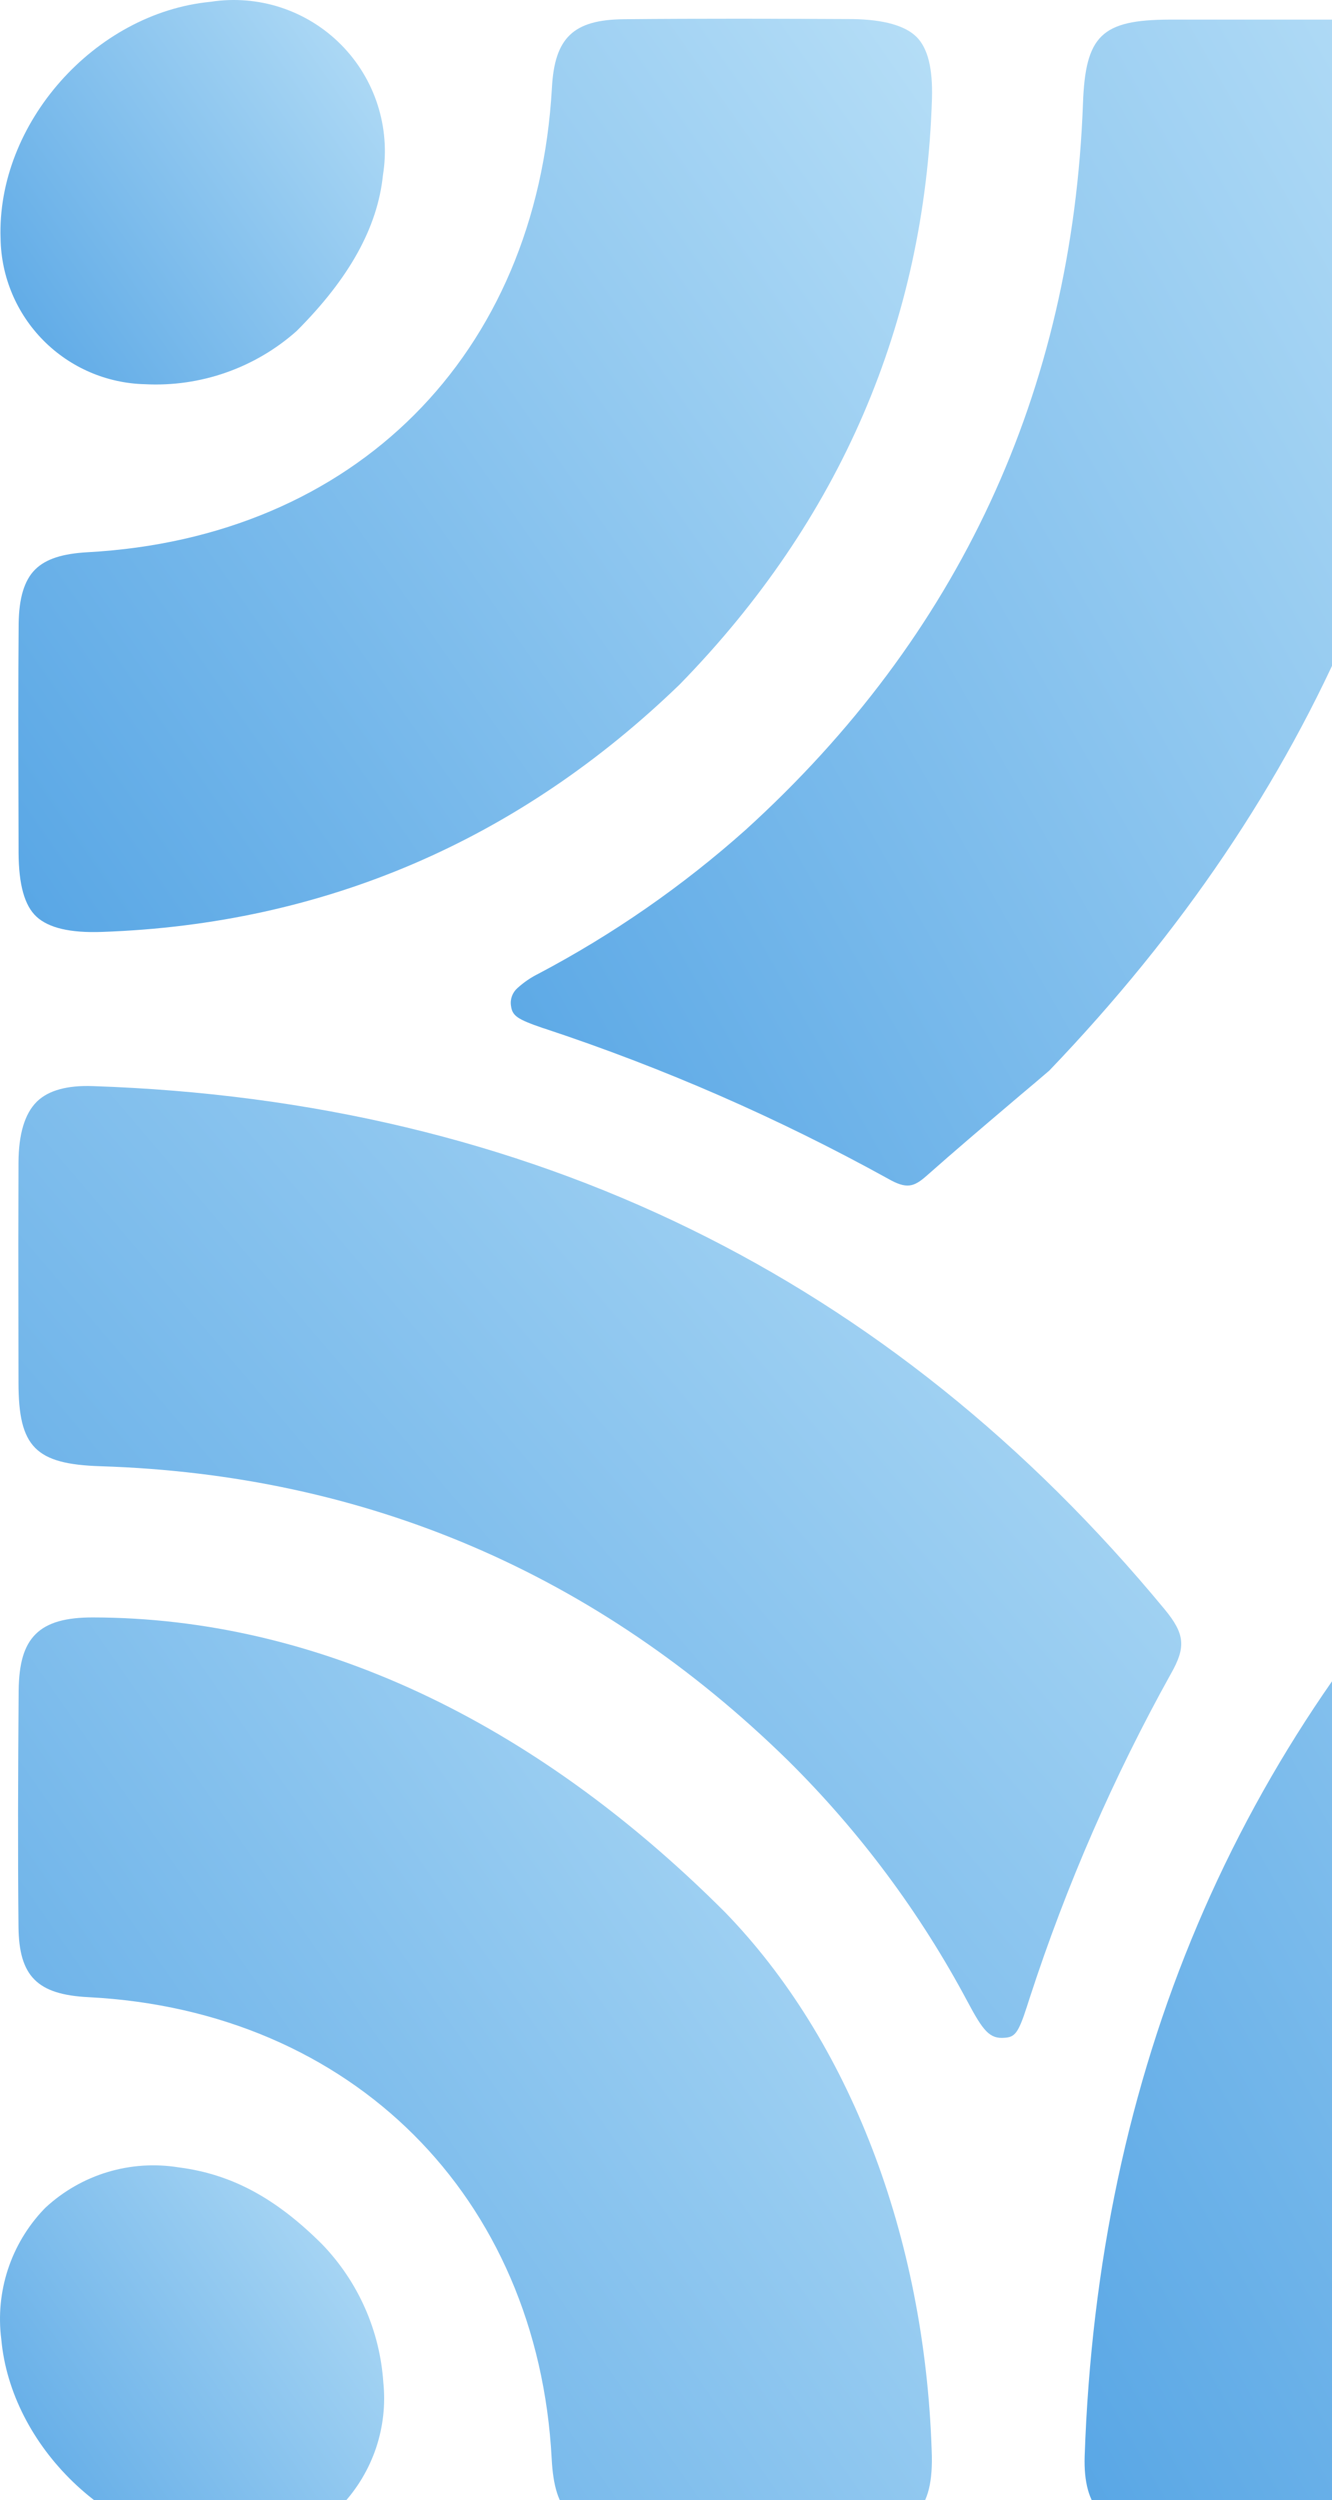 <svg width="406" height="762" viewBox="0 0 406 762" fill="none" xmlns="http://www.w3.org/2000/svg">
<path d="M44.165 117.105C61.117 117.984 77.738 112.157 90.423 100.884C106.5 84.805 115.084 69.288 116.722 53.396C117.882 46.225 117.326 38.882 115.103 31.965C112.89 25.049 109.058 18.757 103.942 13.602C98.826 8.447 92.56 4.577 85.662 2.306C78.763 0.036 71.425 -0.569 64.249 0.54C28.792 3.938 -1.087 37.762 0.178 72.78C0.371 84.419 5.057 95.533 13.255 103.795C21.454 112.057 32.531 116.826 44.165 117.105Z" fill="url(#paint0_linear_148_1509)"/>
<path d="M5.662 259.874V257.999C5.654 253.929 5.642 249.831 5.632 245.713C5.583 227.352 5.532 208.598 5.685 190.141C5.779 182.36 7.372 176.922 10.677 173.616C13.981 170.312 19.161 168.741 26.659 168.319C108.119 163.866 163.659 108.267 168.229 26.721C169.053 11.462 174.791 6 190.169 5.86C213.507 5.625 237.383 5.695 259.859 5.813C269.373 5.953 275.936 7.828 279.385 11.274C282.824 14.72 284.328 20.908 284.07 30.026C281.962 98.469 256.065 158.545 207.174 208.612C157.987 256.171 98.701 281.673 31.183 284.04C21.293 284.415 14.778 282.775 11.122 279.399C7.466 276.024 5.709 269.625 5.662 259.874Z" fill="url(#paint1_linear_148_1509)"/>
<path d="M270.762 359.306C237.335 340.834 202.26 325.502 166.006 313.505L165.393 313.317C157.68 310.668 156.166 309.614 155.764 306.636C155.592 305.63 155.687 304.597 156.032 303.637C156.377 302.677 156.962 301.822 157.728 301.152C159.673 299.385 161.848 297.901 164.195 296.745C186.902 284.752 208.075 270.05 227.237 252.96C292.252 193.94 326.857 119.425 330.096 31.527C330.843 10.806 335.787 6.048 356.481 5.977C373.372 5.962 390.263 5.962 407.154 5.978L419.638 5.954C430.722 5.978 437.966 7.876 441.386 11.439C444.806 15.002 446.31 21.752 445.956 32.089C442.047 145.561 400.802 241.803 319.835 326.303C317.066 328.693 314.067 331.225 310.877 333.897C309.852 334.772 308.807 335.66 307.744 336.562C299.801 343.308 291.044 350.743 282.383 358.414C278.494 361.837 276.29 362.446 270.762 359.306Z" fill="url(#paint2_linear_148_1509)"/>
<path d="M612.412 464.478C618.18 466.447 620.594 468.861 620.901 470.385C621.178 471.745 620.057 474.651 615.957 478.425C611.904 480.933 607.631 483.417 603.301 485.925C592.436 492.009 581.945 498.733 571.876 506.06C492.193 566.815 449.961 648.151 446.473 747.792C445.841 765.864 440.169 771.396 422.167 771.443H417.482C396.577 771.49 374.972 771.537 353.741 771.396C345.042 771.326 338.622 769.216 335.269 765.723C331.925 762.231 330.354 756.488 330.613 748.636C334.599 631.485 376.639 532.289 455.824 453.086C466.899 442.007 478.693 431.335 491.206 421.068C497.769 415.677 501.361 415.373 508.719 419.544C541.783 437.78 576.503 452.826 612.412 464.478Z" fill="url(#paint3_linear_148_1509)"/>
<path d="M28.3 331.037C161.359 335.49 271.298 389.19 355.054 490.59C361.147 497.997 361.521 502.028 356.931 510.091C339.418 541.583 324.999 574.693 313.856 608.96L313.032 611.515C310.34 619.929 309.238 620.891 306.172 621.101C301.622 621.476 299.658 618.992 294.896 610.061C280.458 582.965 262.015 558.201 240.199 536.602C182.082 479.643 111.587 449.453 30.667 446.898C10.771 446.266 5.638 441.039 5.638 421.396L5.614 404.403C5.568 387.698 5.576 370.986 5.638 354.266C5.685 345.687 7.536 339.475 11.145 335.866L11.333 335.678C14.824 332.326 20.519 330.755 28.3 331.037Z" fill="url(#paint4_linear_148_1509)"/>
<path d="M279.289 766.028C275.677 769.685 269.564 771.442 260.185 771.442C237.929 771.536 214.207 771.63 190.494 771.208C174.562 771.208 169.005 765.793 168.162 749.48C163.965 669.48 107.228 612.873 27.011 608.725C11.38 607.952 5.803 602.373 5.639 587.348C5.404 564.143 5.498 540.61 5.685 515.154C5.803 507.114 7.255 501.676 10.842 498.09C14.427 494.504 20.099 492.957 28.371 492.981C95.788 493.098 162.327 524.155 220.913 582.753C258.901 621.828 281.818 681.551 283.974 746.761C284.395 756.23 282.901 762.371 279.289 766.028Z" fill="url(#paint5_linear_148_1509)"/>
<path d="M86.716 774.314C80.277 776.566 73.436 777.418 66.644 776.811C33.643 774.983 3.318 745.636 0.388 712.938C-0.52 705.798 0.171 698.546 2.412 691.706C4.654 684.867 8.39 678.612 13.348 673.396L13.91 672.833C19.296 667.849 25.745 664.157 32.77 662.037C39.795 659.917 47.21 659.425 54.453 660.598C70.457 662.637 84.004 669.856 98.232 684.085C109.192 695.471 115.783 710.364 116.837 726.135C117.537 732.908 116.77 739.753 114.595 746.204C112.411 752.655 108.866 758.562 104.21 763.521L103.97 763.755C99.036 768.463 93.154 772.063 86.716 774.314Z" fill="url(#paint6_linear_148_1509)"/>
<defs>
<linearGradient id="paint0_linear_148_1509" x1="-1.707" y1="180.896" x2="174.916" y2="57.821" gradientUnits="userSpaceOnUse">
<stop stop-color="#4299E1"/>
<stop offset="1" stop-color="#BEE3F8"/>
</linearGradient>
<linearGradient id="paint1_linear_148_1509" x1="1.194" y1="435.421" x2="420.852" y2="142.815" gradientUnits="userSpaceOnUse">
<stop stop-color="#4299E1"/>
<stop offset="1" stop-color="#BEE3F8"/>
</linearGradient>
<linearGradient id="paint2_linear_148_1509" x1="151.106" y1="554.544" x2="642.088" y2="275.014" gradientUnits="userSpaceOnUse">
<stop stop-color="#4299E1"/>
<stop offset="1" stop-color="#BEE3F8"/>
</linearGradient>
<linearGradient id="paint3_linear_148_1509" x1="326.011" y1="964.356" x2="816.613" y2="684.545" gradientUnits="userSpaceOnUse">
<stop stop-color="#4299E1"/>
<stop offset="1" stop-color="#BEE3F8"/>
</linearGradient>
<linearGradient id="paint4_linear_148_1509" x1="-3.02149e-06" y1="778.85" x2="460.145" y2="387.059" gradientUnits="userSpaceOnUse">
<stop stop-color="#4299E1"/>
<stop offset="1" stop-color="#BEE3F8"/>
</linearGradient>
<linearGradient id="paint5_linear_148_1509" x1="1.111" y1="922.934" x2="420.934" y2="630.343" gradientUnits="userSpaceOnUse">
<stop stop-color="#4299E1"/>
<stop offset="1" stop-color="#BEE3F8"/>
</linearGradient>
<linearGradient id="paint6_linear_148_1509" x1="-1.845" y1="840.614" x2="174.569" y2="717.597" gradientUnits="userSpaceOnUse">
<stop stop-color="#4299E1"/>
<stop offset="1" stop-color="#BEE3F8"/>
</linearGradient>
</defs>
</svg>
